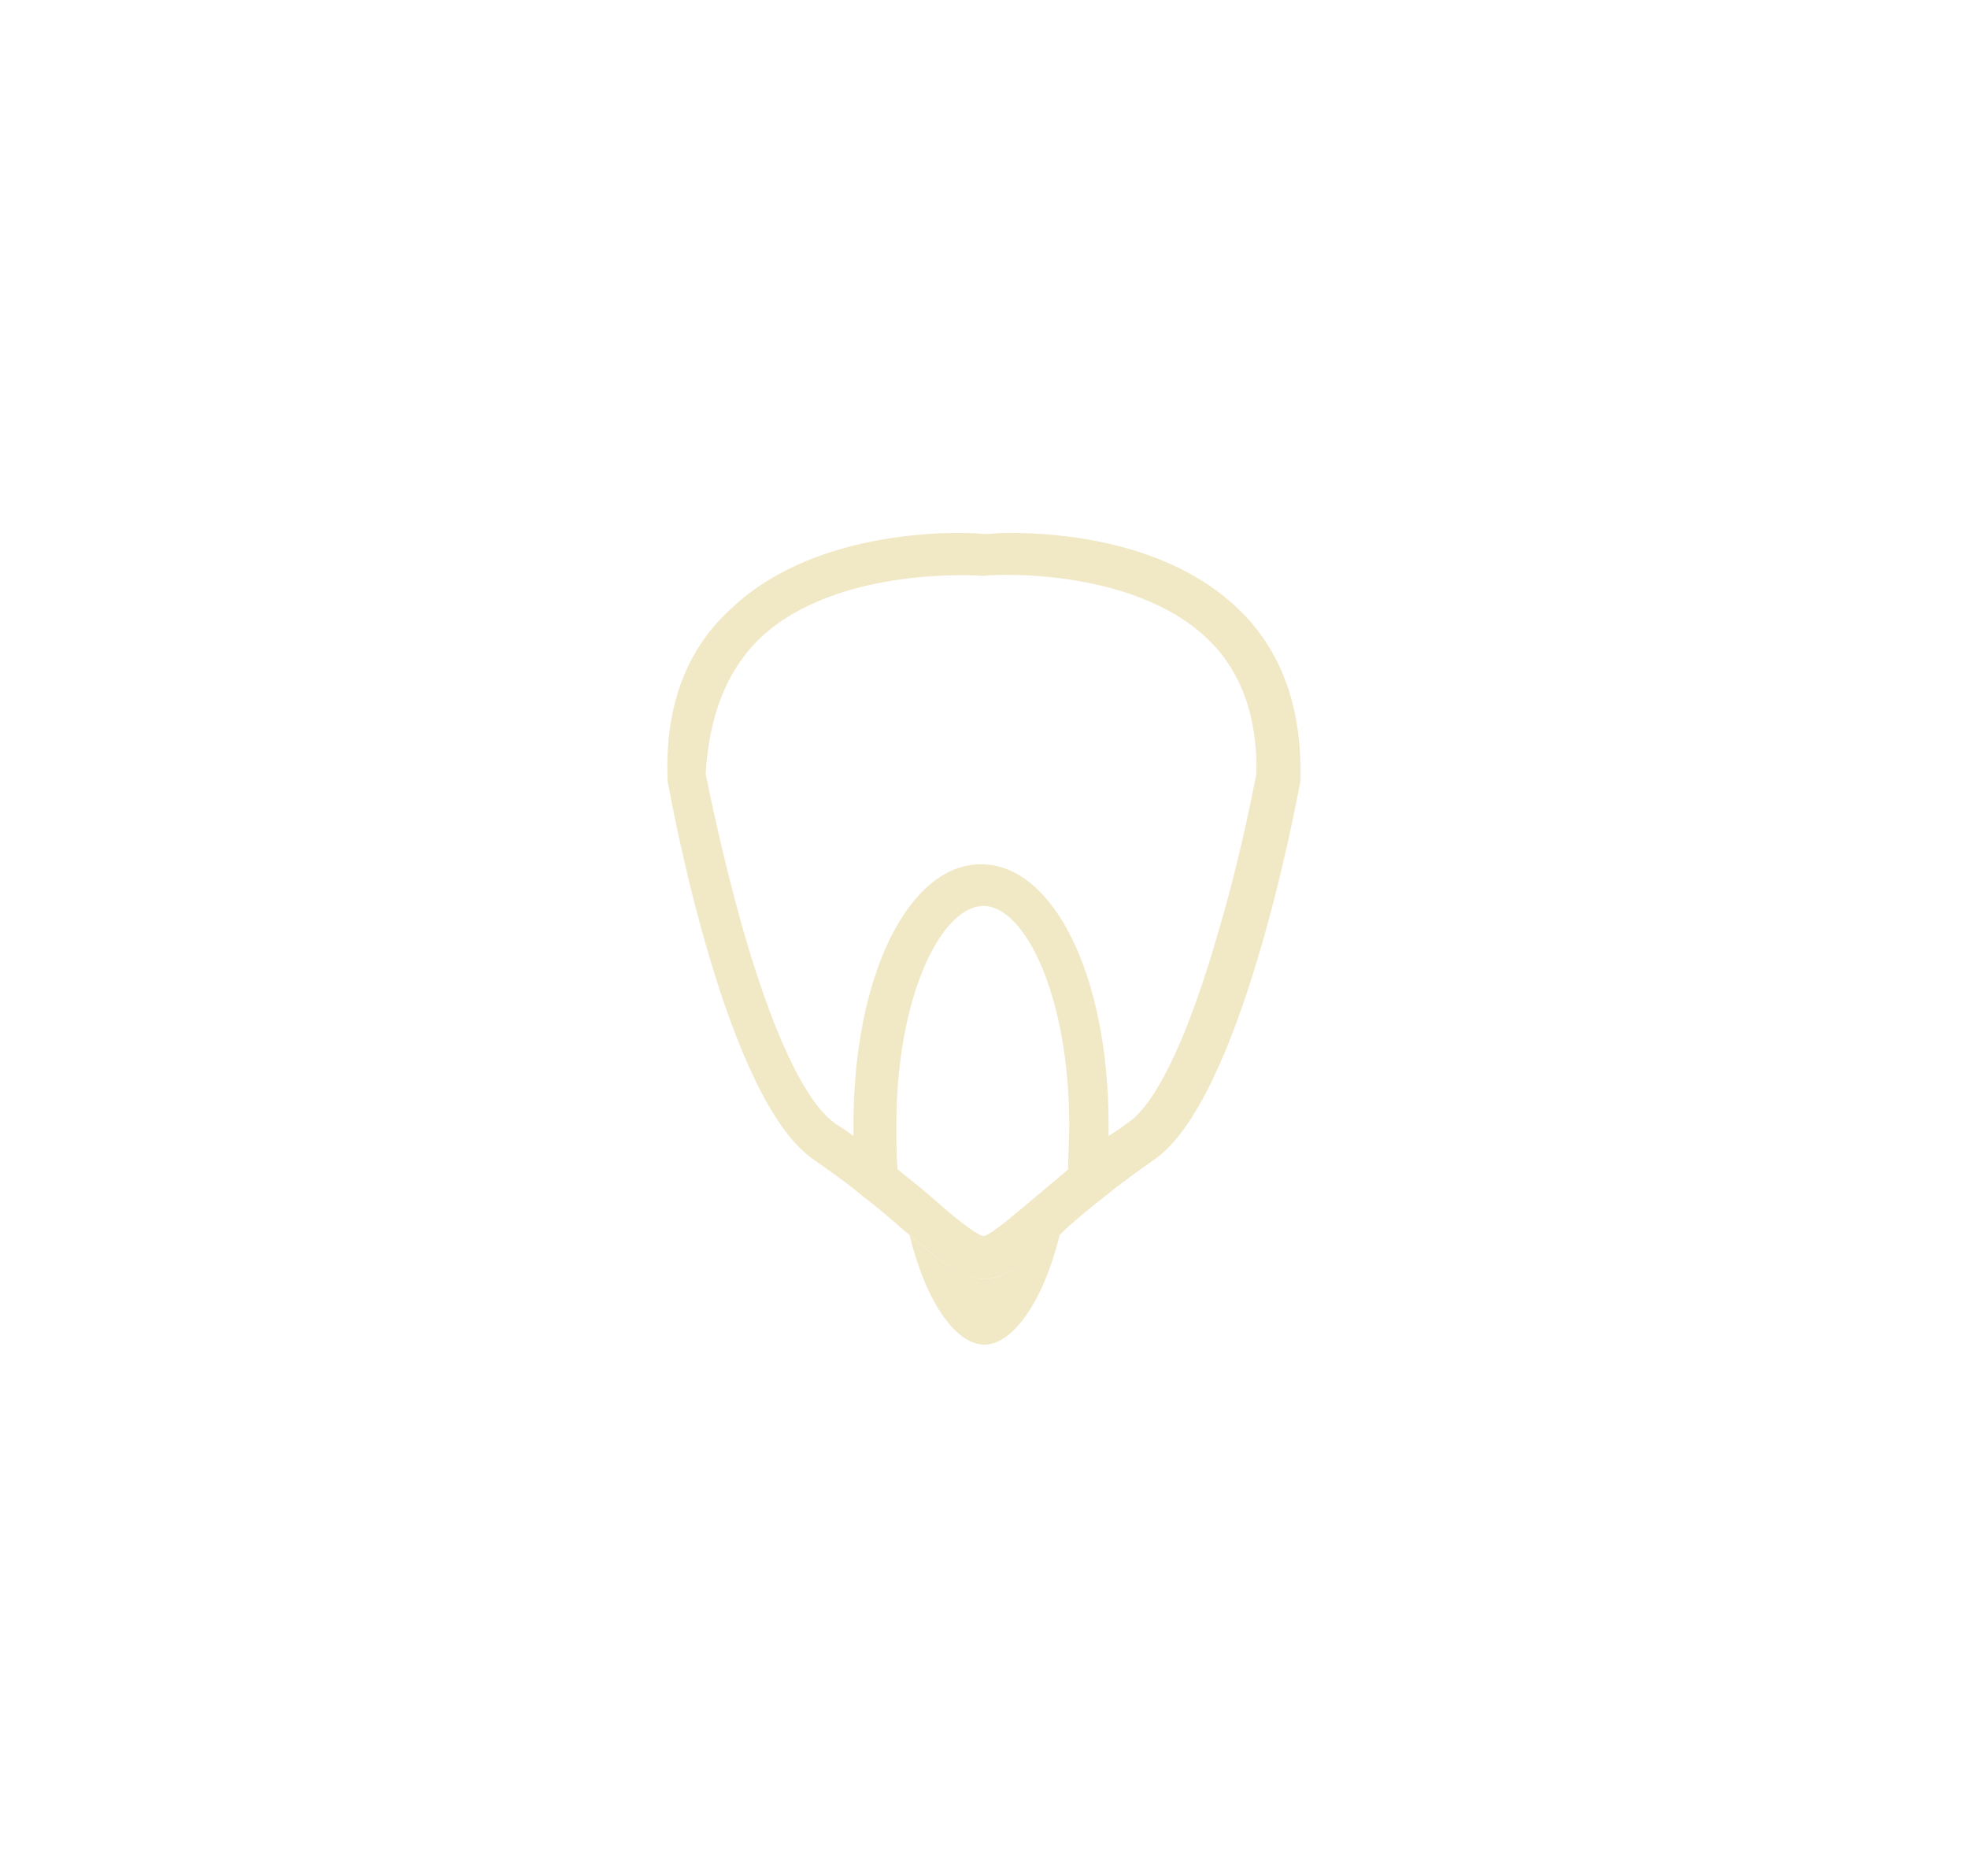 <?xml version="1.0" encoding="utf-8"?>
<!-- Generator: Adobe Illustrator 19.2.1, SVG Export Plug-In . SVG Version: 6.00 Build 0)  -->
<svg version="1.1" id="Layer_1" xmlns="http://www.w3.org/2000/svg" xmlns:xlink="http://www.w3.org/1999/xlink" x="0px" y="0px"
	 viewBox="0 0 165.1 157.4" style="enable-background:new 0 0 165.1 157.4;" xml:space="preserve">
<style type="text/css">
	.st0{fill:#F1E9C6;}
</style>
<g>
	<path class="st0" d="M82.6,107.3L82.6,107.3c-1.8,0-3.6-1.4-6.3-3.7c1.4,5.7,3.9,9.2,6.3,9.2c2.3,0,4.9-3.5,6.3-9.2
		C86.1,105.9,84.3,107.3,82.6,107.3L82.6,107.3z"/>
	<path class="st0" d="M56,65.2v0.3c0.5,2.7,5,26.9,12.3,31.8c1.4,1,2.7,1.9,3.9,2.9c1.3,1,2.5,2,3.5,2.9c0.2,0.2,0.4,0.3,0.6,0.5
		c2.7,2.3,4.5,3.7,6.2,3.7h0.1h0.1c1.7-0.1,3.5-1.4,6.2-3.7c0.1-0.1,0.3-0.3,0.5-0.5c1-0.9,2.2-1.9,3.5-2.9c1.2-1,2.5-1.9,3.9-2.9
		c7.2-4.9,11.8-29.1,12.3-31.8v-0.3c0.1-5.9-1.6-10.7-5.3-14.2c-5.9-5.6-14.9-6.3-19.1-6.3c-1,0-1.7,0.1-2.1,0.1
		C81,44.6,68.7,44.1,61.4,51C57.6,54.4,55.8,59.2,56,65.2z M87,100.3c-1.7,1.4-3.7,3.2-4.5,3.4c-0.8-0.2-2.8-1.9-4.5-3.4
		c-0.8-0.7-1.7-1.4-2.7-2.2c-0.1-1.2-0.1-2.5-0.1-3.7c0-10.9,3.8-18.4,7.3-18.4c3.5,0,7.2,7.6,7.2,18.4c0,1.3-0.1,2.6-0.1,3.7
		C88.7,98.9,87.8,99.6,87,100.3z M63.8,53.5c6.5-6.1,18.5-5.2,18.6-5.2h0.1h0.1c0.5-0.1,12.2-0.8,18.6,5.2c2.9,2.7,4.3,6.6,4.2,11.4
		c-0.2,1-1.3,6.9-3.2,13.3c-3.4,11.8-6.2,15.1-7.6,16c-0.5,0.4-1,0.7-1.6,1.1c0-0.3,0-0.7,0-1c0-12.4-4.6-21.8-10.7-21.8
		c-6.1,0-10.7,9.4-10.7,21.8c0,0.3,0,0.7,0,1c-0.5-0.4-1-0.7-1.6-1.1c-1.4-1-4.2-4.3-7.6-16c-1.8-6.3-3-12.3-3.2-13.3
		C59.5,60.1,60.9,56.3,63.8,53.5z"/>
</g>
</svg>
